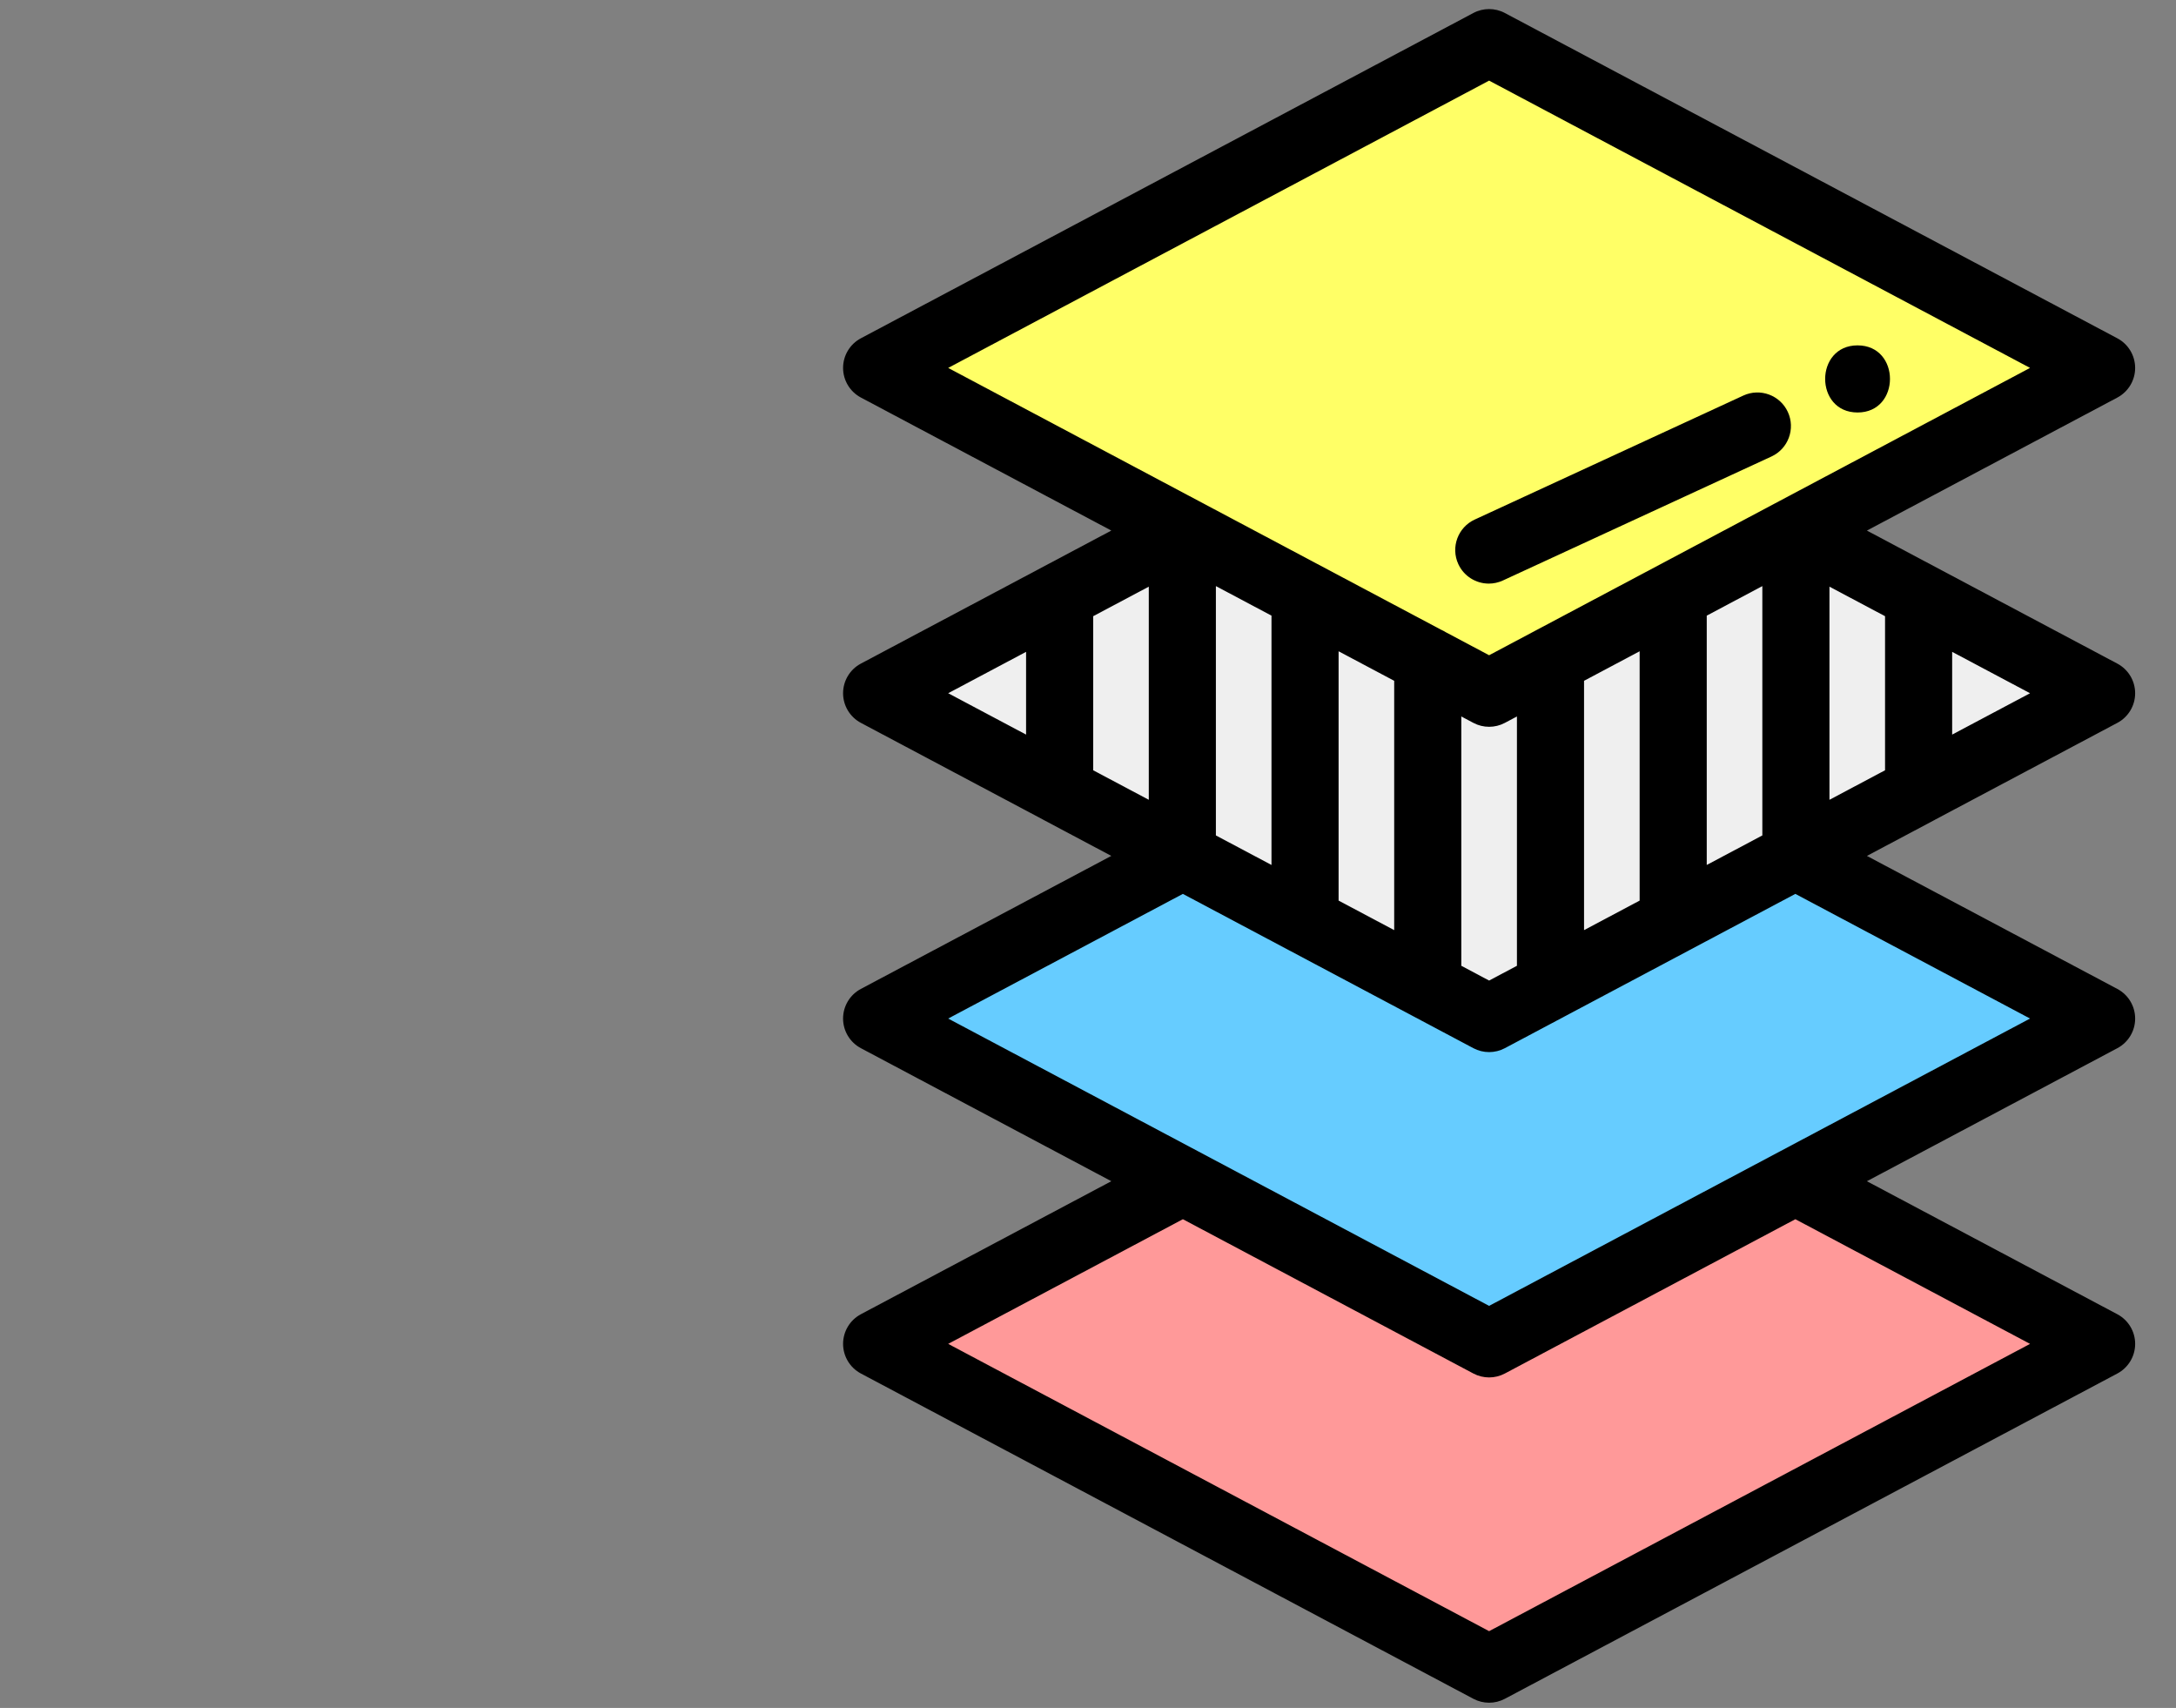 <?xml version="1.0" encoding="utf-8"?><!--Generator: Adobe Illustrator 16.0.0, SVG Export Plug-In . SVG Version: 6.00 Build 0)--><!DOCTYPE svg PUBLIC "-//W3C//DTD SVG 1.1//EN" "http://www.w3.org/Graphics/SVG/1.1/DTD/svg11.dtd"><svg version="1.1" id="Layer_2" xmlns="http://www.w3.org/2000/svg" xmlns:xlink="http://www.w3.org/1999/xlink" x="0px" y="0px" width="415px" height="325.685px" viewBox="271.5 0 415 325.685" enable-background="new 271.5 0 415 325.685" xml:space="preserve"><rect x="271.5" y="0" width="415" height="325.685" fill="#808080" stroke="none"/><polygon fill="#FFFF66" points="637.41,150.728 637.41,150.721 672.312,132.189 637.41,113.657 614.008,101.223 613.906,101.172 
	672.312,70.155 555.5,8.127 438.688,70.155 497.095,101.172 496.992,101.223 473.59,113.657 438.688,132.189 473.59,150.721 
	473.59,150.728 496.992,163.155 497.095,163.206 438.688,194.223 497.095,225.24 438.688,256.257 555.5,318.284 672.312,256.257 
	613.906,225.24 672.312,194.223 613.906,163.206 614.008,163.155 "/><polygon fill="#FF9999" points="672.312,256.257 555.5,318.284 438.688,256.257 497.095,225.24 555.5,256.257 613.906,225.24 "/><polygon fill="#66CCFF" points="672.312,194.223 613.906,225.24 555.5,256.257 497.095,225.24 438.688,194.223 497.095,163.206 
	520.395,175.583 543.598,187.9 555.5,194.223 567.204,188.009 590.605,175.583 613.906,163.206 "/><g><polygon fill="#EFEFEF" points="473.59,113.657 473.59,150.721 438.688,132.189 	"/><polygon fill="#EFEFEF" points="496.992,101.223 496.992,163.155 473.59,150.728 473.59,150.721 473.59,113.657 	"/><polygon fill="#EFEFEF" points="520.395,113.548 520.395,175.583 497.095,163.206 496.992,163.155 496.992,101.223 
		497.095,101.172 	"/><polygon fill="#EFEFEF" points="543.796,125.975 543.796,187.523 543.598,187.9 520.395,175.583 520.395,113.548 	"/><polygon fill="#EFEFEF" points="567.204,125.975 567.204,188.009 555.5,194.223 543.598,187.9 543.796,187.523 543.796,125.975 
		555.5,132.189 	"/><polygon fill="#EFEFEF" points="590.605,113.548 590.605,175.583 567.204,188.009 567.204,125.975 	"/><polygon fill="#EFEFEF" points="614.008,101.223 614.008,163.155 613.906,163.206 590.605,175.583 590.605,113.548 
		613.906,101.172 	"/><polygon fill="#EFEFEF" points="637.41,150.721 637.41,150.728 614.008,163.155 614.008,101.223 637.41,113.657 	"/><polygon fill="#EFEFEF" points="672.312,132.189 637.41,150.721 637.41,113.657 	"/></g><path d="M432.29,256.258c0,2.368,1.308,4.542,3.398,5.652L552.5,323.938c0.938,0.497,1.969,0.747,3,0.747
	c1.03,0,2.063-0.25,3.001-0.747l116.812-62.027c2.09-1.111,3.398-3.285,3.398-5.652s-1.308-4.542-3.398-5.651l-47.764-25.365
	l47.764-25.366c2.091-1.11,3.398-3.284,3.398-5.652c0-2.367-1.308-4.541-3.398-5.651l-47.76-25.363l12.857-6.829
	c0.079-0.042,0.155-0.085,0.231-0.129l34.669-18.409c2.092-1.11,3.399-3.284,3.399-5.652c0-2.367-1.308-4.542-3.399-5.651
	l-47.76-25.367l47.761-25.363c2.091-1.111,3.397-3.285,3.397-5.652c0-2.368-1.308-4.542-3.399-5.651L558.5,2.477
	c-1.877-0.997-4.126-0.997-6.002,0L435.688,64.504c-2.091,1.109-3.398,3.283-3.398,5.651c0,2.367,1.307,4.542,3.398,5.652
	l47.76,25.364l-47.76,25.366c-2.091,1.11-3.399,3.285-3.399,5.652s1.308,4.542,3.399,5.652l34.668,18.409
	c0.076,0.044,0.153,0.087,0.232,0.129l12.858,6.829l-47.76,25.363c-2.091,1.11-3.398,3.285-3.398,5.652
	c0,2.367,1.307,4.542,3.398,5.652l47.764,25.365l-47.764,25.365C433.597,251.716,432.29,253.89,432.29,256.258z M573.604,177.363
	V129.82l10.603-5.631v47.543L573.604,177.363z M555.5,186.978l-5.305-2.817v-47.542l2.305,1.224c0.938,0.498,1.969,0.747,3,0.747
	c1.03,0,2.063-0.25,3.001-0.747l2.304-1.224v47.543L555.5,186.978z M503.391,159.305v-47.543l10.604,5.632v47.542L503.391,159.305z
	 M479.989,117.5l10.604-5.632v40.642l-10.604-5.63V117.5z M526.793,124.189l10.604,5.631v47.542l-10.604-5.631V124.189z
	 M597.006,117.394l10.602-5.632v47.543l-10.602,5.631V117.394z M631.011,146.88l-10.603,5.632v-40.643l10.603,5.632V146.88z
	 M643.809,140.078v-15.78l14.857,7.892L643.809,140.078z M555.5,15.373l103.166,54.782L555.5,124.944l-8.286-4.4
	c-0.28-0.176-0.573-0.335-0.88-0.468L500.096,95.52v0l-47.762-25.364L555.5,15.373z M467.191,124.298v15.78l-14.857-7.888
	L467.191,124.298z M497.094,170.453l20.209,10.732c0.034,0.018,0.069,0.037,0.104,0.054l35.091,18.634
	c0.938,0.499,1.97,0.748,3.001,0.748s2.063-0.25,3.001-0.747l11.688-6.208c0.036-0.018,0.071-0.038,0.106-0.056l23.282-12.364
	c0.043-0.023,0.086-0.045,0.129-0.07l20.198-10.725l44.763,23.771l-47.756,25.362c-0.011,0.004-0.02,0.011-0.031,0.015
	l-55.381,29.413L500.115,219.6c-0.009-0.004-0.018-0.01-0.027-0.014l-47.757-25.362L497.094,170.453z M497.095,232.487
	l55.403,29.423c0.938,0.497,1.97,0.747,3.002,0.747c1.03,0,2.063-0.25,3.001-0.747l55.403-29.423l44.762,23.771L555.5,311.04
	l-103.167-54.782L497.095,232.487z"/><path d="M555.439,111.285c0.898,0,1.812-0.189,2.68-0.59l51.226-23.645c3.208-1.481,4.608-5.284,3.127-8.493
	c-1.48-3.209-5.283-4.609-8.492-3.128l-51.226,23.645c-3.209,1.481-4.607,5.284-3.128,8.493
	C550.706,109.906,553.021,111.285,555.439,111.285z"/><path d="M625.77,78.656c8.235,0,8.249-12.799,0-12.799C617.535,65.856,617.521,78.656,625.77,78.656z"/></svg>